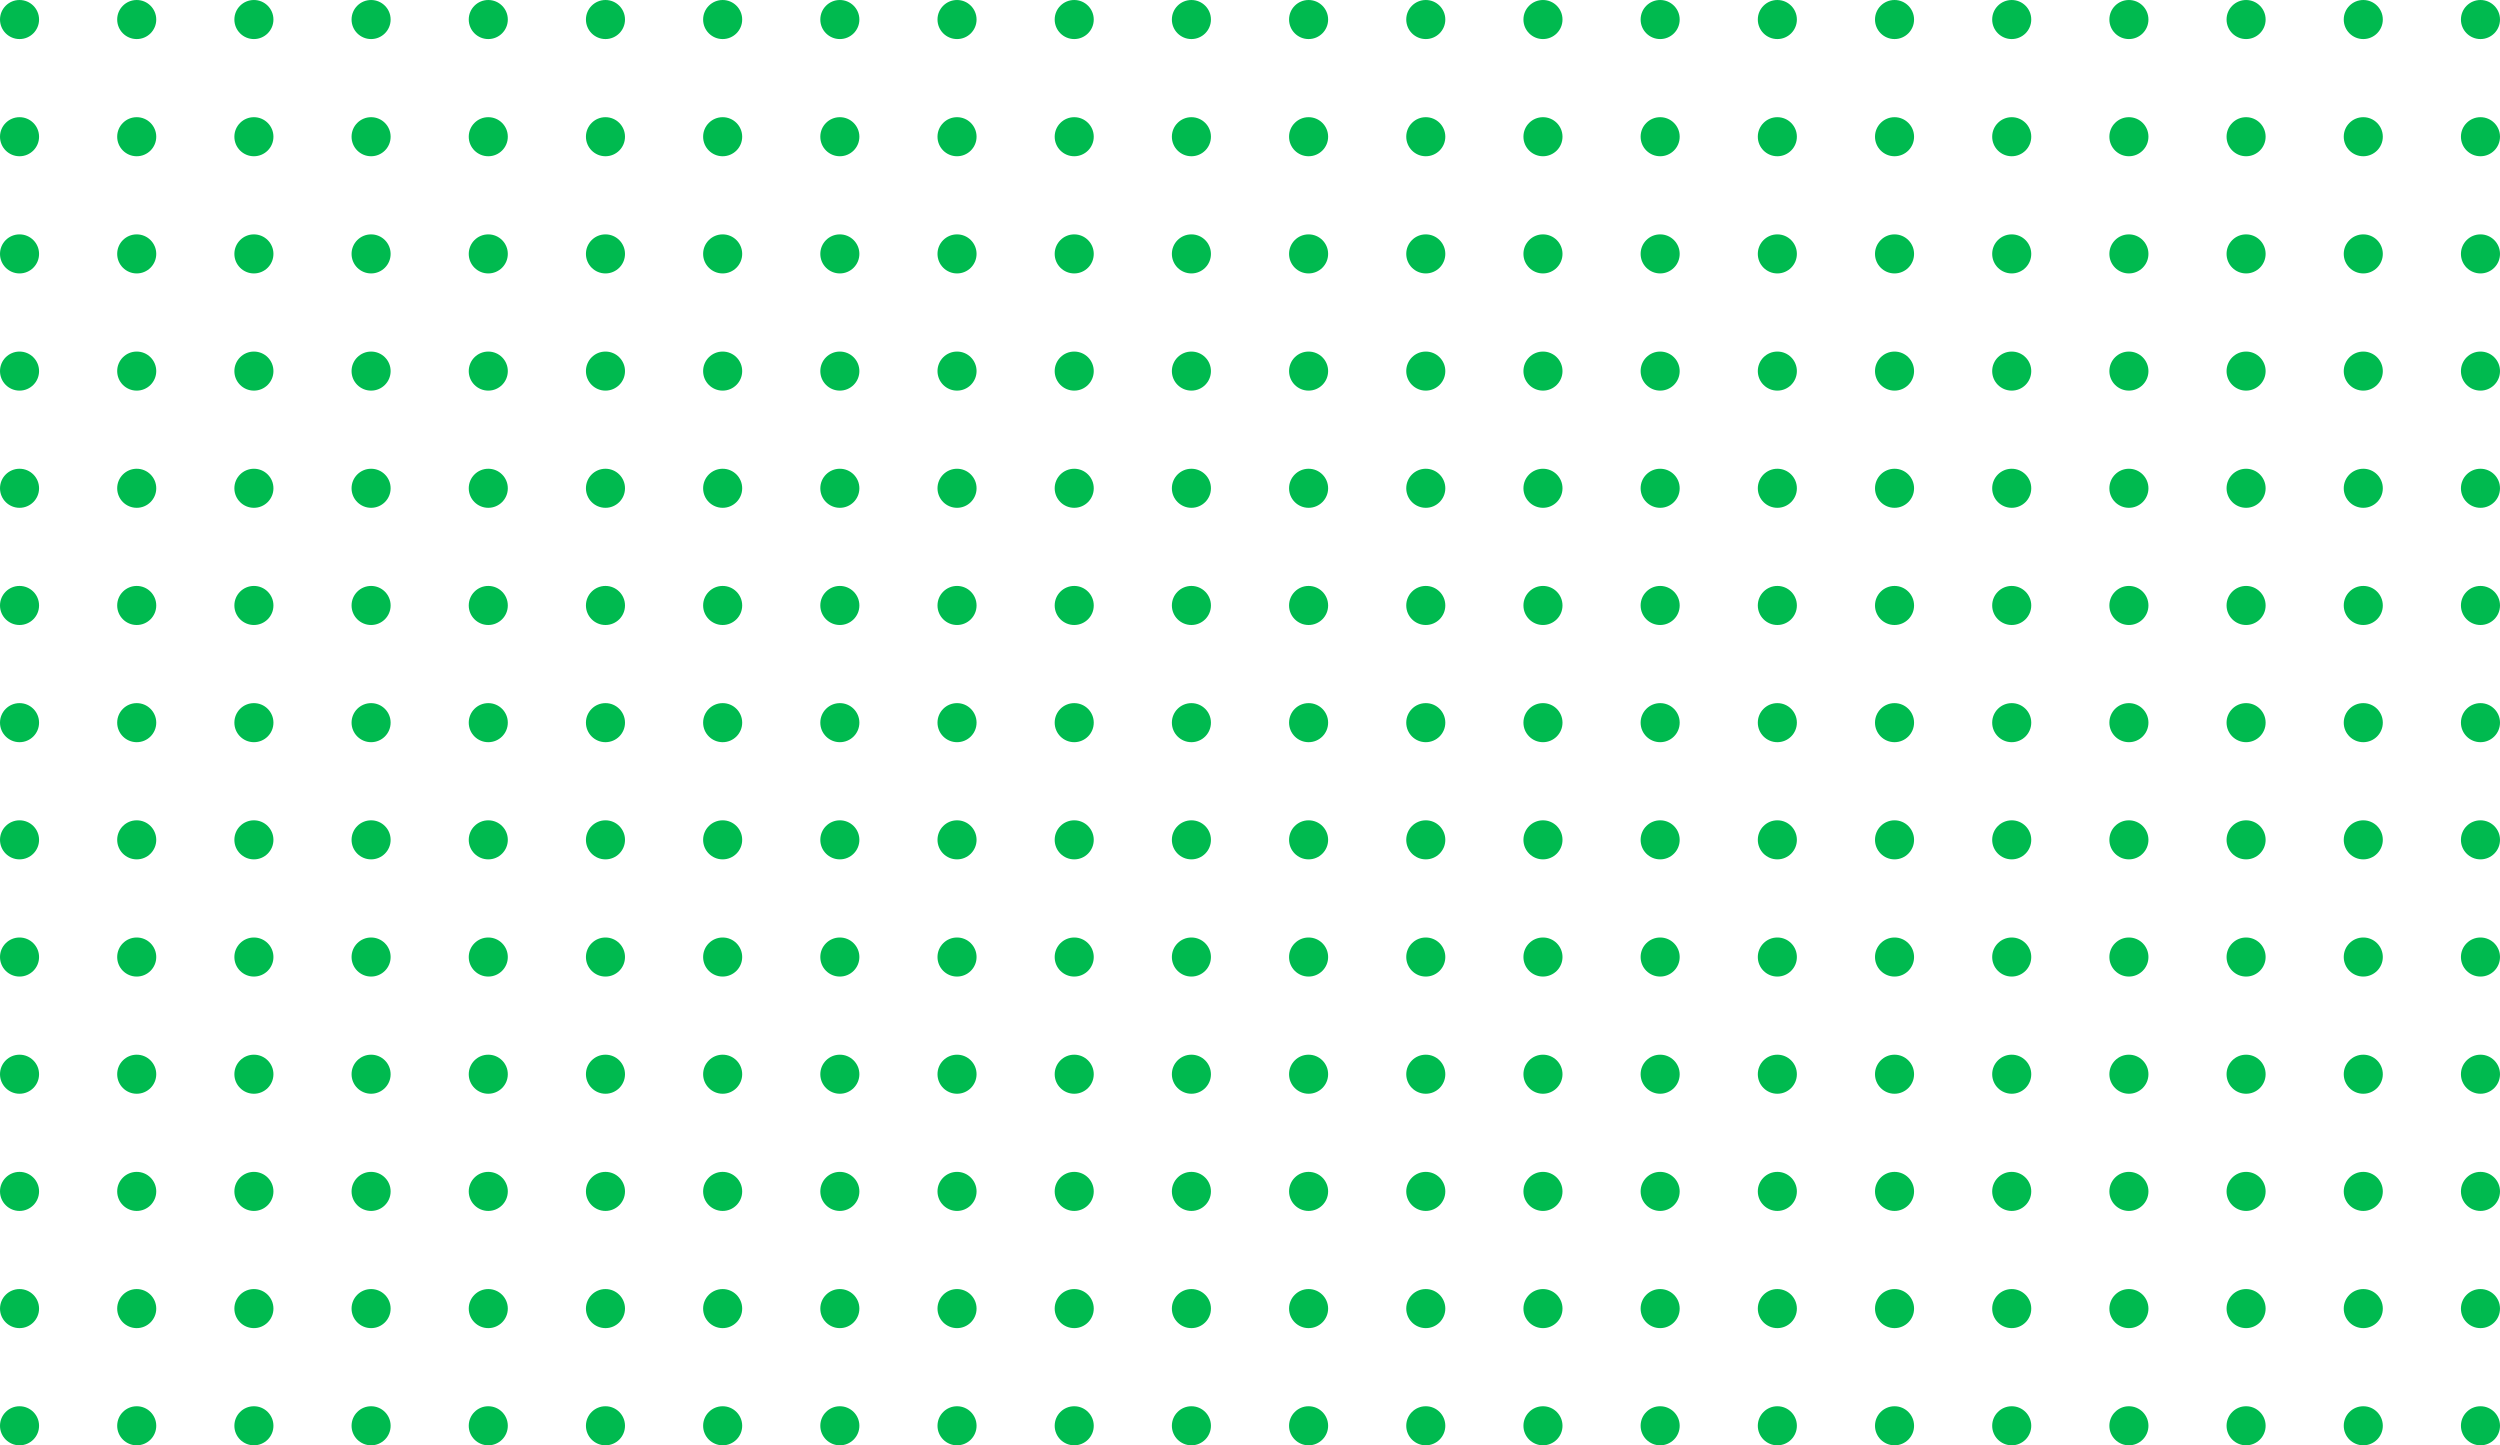 <svg width="192" height="111" viewBox="0 0 192 111" fill="none" xmlns="http://www.w3.org/2000/svg">
<circle cx="190.5" cy="91.5" r="1.5" transform="rotate(-180 190.5 91.5)" fill="#00BA4F"/>
<circle cx="181.5" cy="91.5" r="1.5" transform="rotate(-180 181.5 91.5)" fill="#00BA4F"/>
<circle cx="172.5" cy="91.5" r="1.5" transform="rotate(-180 172.5 91.5)" fill="#00BA4F"/>
<circle cx="163.5" cy="91.5" r="1.5" transform="rotate(-180 163.5 91.5)" fill="#00BA4F"/>
<circle cx="154.5" cy="91.5" r="1.5" transform="rotate(-180 154.5 91.5)" fill="#00BA4F"/>
<circle cx="145.5" cy="91.5" r="1.5" transform="rotate(-180 145.5 91.5)" fill="#00BA4F"/>
<circle cx="136.5" cy="91.5" r="1.5" transform="rotate(-180 136.5 91.5)" fill="#00BA4F"/>
<circle cx="127.5" cy="91.5" r="1.5" transform="rotate(-180 127.5 91.5)" fill="#00BA4F"/>
<circle cx="118.5" cy="91.5" r="1.5" transform="rotate(-180 118.5 91.5)" fill="#00BA4F"/>
<circle cx="109.5" cy="91.5" r="1.5" transform="rotate(-180 109.5 91.5)" fill="#00BA4F"/>
<circle cx="100.5" cy="91.5" r="1.5" transform="rotate(-180 100.5 91.5)" fill="#00BA4F"/>
<circle cx="190.5" cy="82.5" r="1.5" transform="rotate(-180 190.5 82.5)" fill="#00BA4F"/>
<circle cx="181.5" cy="82.5" r="1.5" transform="rotate(-180 181.5 82.5)" fill="#00BA4F"/>
<circle cx="172.5" cy="82.5" r="1.5" transform="rotate(-180 172.5 82.5)" fill="#00BA4F"/>
<circle cx="163.5" cy="82.5" r="1.5" transform="rotate(-180 163.5 82.5)" fill="#00BA4F"/>
<circle cx="154.5" cy="82.5" r="1.5" transform="rotate(-180 154.5 82.5)" fill="#00BA4F"/>
<circle cx="145.5" cy="82.5" r="1.5" transform="rotate(-180 145.5 82.5)" fill="#00BA4F"/>
<circle cx="136.5" cy="82.5" r="1.5" transform="rotate(-180 136.5 82.5)" fill="#00BA4F"/>
<circle cx="127.5" cy="82.5" r="1.5" transform="rotate(-180 127.5 82.5)" fill="#00BA4F"/>
<circle cx="118.5" cy="82.5" r="1.5" transform="rotate(-180 118.5 82.5)" fill="#00BA4F"/>
<circle cx="109.5" cy="82.5" r="1.5" transform="rotate(-180 109.5 82.5)" fill="#00BA4F"/>
<circle cx="100.5" cy="82.5" r="1.5" transform="rotate(-180 100.5 82.5)" fill="#00BA4F"/>
<circle cx="190.5" cy="73.5" r="1.5" transform="rotate(-180 190.5 73.5)" fill="#00BA4F"/>
<circle cx="181.5" cy="73.5" r="1.5" transform="rotate(-180 181.5 73.5)" fill="#00BA4F"/>
<circle cx="172.5" cy="73.5" r="1.5" transform="rotate(-180 172.5 73.5)" fill="#00BA4F"/>
<circle cx="163.5" cy="73.5" r="1.5" transform="rotate(-180 163.5 73.5)" fill="#00BA4F"/>
<circle cx="154.5" cy="73.5" r="1.5" transform="rotate(-180 154.5 73.5)" fill="#00BA4F"/>
<circle cx="145.5" cy="73.5" r="1.5" transform="rotate(-180 145.5 73.5)" fill="#00BA4F"/>
<circle cx="136.5" cy="73.5" r="1.5" transform="rotate(-180 136.5 73.5)" fill="#00BA4F"/>
<circle cx="127.5" cy="73.5" r="1.5" transform="rotate(-180 127.5 73.5)" fill="#00BA4F"/>
<circle cx="118.5" cy="73.5" r="1.5" transform="rotate(-180 118.5 73.5)" fill="#00BA4F"/>
<circle cx="109.5" cy="73.5" r="1.5" transform="rotate(-180 109.5 73.5)" fill="#00BA4F"/>
<circle cx="100.5" cy="73.5" r="1.5" transform="rotate(-180 100.5 73.5)" fill="#00BA4F"/>
<circle cx="190.5" cy="64.5" r="1.5" transform="rotate(-180 190.5 64.5)" fill="#00BA4F"/>
<circle cx="181.5" cy="64.5" r="1.5" transform="rotate(-180 181.5 64.5)" fill="#00BA4F"/>
<circle cx="172.5" cy="64.5" r="1.5" transform="rotate(-180 172.5 64.5)" fill="#00BA4F"/>
<circle cx="163.5" cy="64.5" r="1.5" transform="rotate(-180 163.5 64.5)" fill="#00BA4F"/>
<circle cx="154.5" cy="64.5" r="1.5" transform="rotate(-180 154.5 64.5)" fill="#00BA4F"/>
<circle cx="145.5" cy="64.5" r="1.5" transform="rotate(-180 145.5 64.5)" fill="#00BA4F"/>
<circle cx="136.5" cy="64.5" r="1.5" transform="rotate(-180 136.5 64.5)" fill="#00BA4F"/>
<circle cx="127.5" cy="64.5" r="1.5" transform="rotate(-180 127.5 64.5)" fill="#00BA4F"/>
<circle cx="118.5" cy="64.5" r="1.5" transform="rotate(-180 118.5 64.5)" fill="#00BA4F"/>
<circle cx="109.5" cy="64.5" r="1.5" transform="rotate(-180 109.5 64.5)" fill="#00BA4F"/>
<circle cx="100.5" cy="64.5" r="1.5" transform="rotate(-180 100.5 64.5)" fill="#00BA4F"/>
<circle cx="190.5" cy="55.5" r="1.5" transform="rotate(-180 190.5 55.5)" fill="#00BA4F"/>
<circle cx="181.5" cy="55.5" r="1.5" transform="rotate(-180 181.5 55.5)" fill="#00BA4F"/>
<circle cx="172.5" cy="55.5" r="1.5" transform="rotate(-180 172.5 55.5)" fill="#00BA4F"/>
<circle cx="163.5" cy="55.5" r="1.5" transform="rotate(-180 163.5 55.5)" fill="#00BA4F"/>
<circle cx="154.5" cy="55.5" r="1.5" transform="rotate(-180 154.5 55.5)" fill="#00BA4F"/>
<circle cx="145.5" cy="55.5" r="1.5" transform="rotate(-180 145.5 55.5)" fill="#00BA4F"/>
<circle cx="136.5" cy="55.5" r="1.5" transform="rotate(-180 136.5 55.5)" fill="#00BA4F"/>
<circle cx="127.5" cy="55.5" r="1.5" transform="rotate(-180 127.5 55.5)" fill="#00BA4F"/>
<circle cx="118.5" cy="55.5" r="1.5" transform="rotate(-180 118.5 55.5)" fill="#00BA4F"/>
<circle cx="109.5" cy="55.5" r="1.5" transform="rotate(-180 109.5 55.5)" fill="#00BA4F"/>
<circle cx="100.5" cy="55.5" r="1.5" transform="rotate(-180 100.5 55.5)" fill="#00BA4F"/>
<circle cx="190.5" cy="46.5" r="1.5" transform="rotate(-180 190.5 46.5)" fill="#00BA4F"/>
<circle cx="181.5" cy="46.5" r="1.5" transform="rotate(-180 181.5 46.5)" fill="#00BA4F"/>
<circle cx="172.5" cy="46.5" r="1.5" transform="rotate(-180 172.5 46.5)" fill="#00BA4F"/>
<circle cx="163.5" cy="46.5" r="1.5" transform="rotate(-180 163.5 46.5)" fill="#00BA4F"/>
<circle cx="154.5" cy="46.5" r="1.5" transform="rotate(-180 154.5 46.5)" fill="#00BA4F"/>
<circle cx="145.5" cy="46.5" r="1.5" transform="rotate(-180 145.5 46.5)" fill="#00BA4F"/>
<circle cx="136.5" cy="46.5" r="1.5" transform="rotate(-180 136.5 46.5)" fill="#00BA4F"/>
<circle cx="127.5" cy="46.5" r="1.5" transform="rotate(-180 127.5 46.5)" fill="#00BA4F"/>
<circle cx="118.5" cy="46.5" r="1.5" transform="rotate(-180 118.5 46.5)" fill="#00BA4F"/>
<circle cx="109.5" cy="46.5" r="1.5" transform="rotate(-180 109.5 46.5)" fill="#00BA4F"/>
<circle cx="100.5" cy="46.5" r="1.5" transform="rotate(-180 100.5 46.5)" fill="#00BA4F"/>
<circle cx="190.5" cy="37.5" r="1.5" transform="rotate(-180 190.5 37.5)" fill="#00BA4F"/>
<circle cx="181.5" cy="37.5" r="1.5" transform="rotate(-180 181.5 37.5)" fill="#00BA4F"/>
<circle cx="172.5" cy="37.5" r="1.5" transform="rotate(-180 172.5 37.5)" fill="#00BA4F"/>
<circle cx="163.5" cy="37.5" r="1.5" transform="rotate(-180 163.5 37.5)" fill="#00BA4F"/>
<circle cx="154.5" cy="37.5" r="1.5" transform="rotate(-180 154.5 37.5)" fill="#00BA4F"/>
<circle cx="145.5" cy="37.5" r="1.5" transform="rotate(-180 145.5 37.5)" fill="#00BA4F"/>
<circle cx="136.5" cy="37.5" r="1.5" transform="rotate(-180 136.5 37.5)" fill="#00BA4F"/>
<circle cx="127.5" cy="37.5" r="1.5" transform="rotate(-180 127.5 37.5)" fill="#00BA4F"/>
<circle cx="118.5" cy="37.5" r="1.5" transform="rotate(-180 118.5 37.5)" fill="#00BA4F"/>
<circle cx="109.5" cy="37.5" r="1.5" transform="rotate(-180 109.5 37.5)" fill="#00BA4F"/>
<circle cx="100.5" cy="37.5" r="1.5" transform="rotate(-180 100.5 37.5)" fill="#00BA4F"/>
<circle cx="190.5" cy="28.5" r="1.5" transform="rotate(-180 190.5 28.5)" fill="#00BA4F"/>
<circle cx="181.5" cy="28.5" r="1.5" transform="rotate(-180 181.5 28.5)" fill="#00BA4F"/>
<circle cx="172.5" cy="28.5" r="1.5" transform="rotate(-180 172.5 28.5)" fill="#00BA4F"/>
<circle cx="163.5" cy="28.5" r="1.5" transform="rotate(-180 163.5 28.5)" fill="#00BA4F"/>
<circle cx="154.5" cy="28.5" r="1.5" transform="rotate(-180 154.5 28.5)" fill="#00BA4F"/>
<circle cx="145.5" cy="28.5" r="1.5" transform="rotate(-180 145.5 28.5)" fill="#00BA4F"/>
<circle cx="136.5" cy="28.5" r="1.5" transform="rotate(-180 136.5 28.5)" fill="#00BA4F"/>
<circle cx="127.5" cy="28.5" r="1.5" transform="rotate(-180 127.5 28.5)" fill="#00BA4F"/>
<circle cx="118.5" cy="28.5" r="1.5" transform="rotate(-180 118.5 28.5)" fill="#00BA4F"/>
<circle cx="109.5" cy="28.5" r="1.5" transform="rotate(-180 109.5 28.5)" fill="#00BA4F"/>
<circle cx="100.5" cy="28.5" r="1.5" transform="rotate(-180 100.5 28.5)" fill="#00BA4F"/>
<circle cx="190.5" cy="19.5" r="1.5" transform="rotate(-180 190.5 19.5)" fill="#00BA4F"/>
<circle cx="181.5" cy="19.5" r="1.5" transform="rotate(-180 181.5 19.5)" fill="#00BA4F"/>
<circle cx="172.5" cy="19.5" r="1.5" transform="rotate(-180 172.5 19.5)" fill="#00BA4F"/>
<circle cx="163.5" cy="19.5" r="1.5" transform="rotate(-180 163.5 19.5)" fill="#00BA4F"/>
<circle cx="154.5" cy="19.5" r="1.5" transform="rotate(-180 154.5 19.5)" fill="#00BA4F"/>
<circle cx="145.5" cy="19.5" r="1.5" transform="rotate(-180 145.5 19.5)" fill="#00BA4F"/>
<circle cx="136.5" cy="19.5" r="1.5" transform="rotate(-180 136.5 19.5)" fill="#00BA4F"/>
<circle cx="127.5" cy="19.5" r="1.5" transform="rotate(-180 127.5 19.5)" fill="#00BA4F"/>
<circle cx="118.5" cy="19.5" r="1.5" transform="rotate(-180 118.5 19.5)" fill="#00BA4F"/>
<circle cx="109.5" cy="19.5" r="1.5" transform="rotate(-180 109.5 19.5)" fill="#00BA4F"/>
<circle cx="100.5" cy="19.5" r="1.5" transform="rotate(-180 100.5 19.5)" fill="#00BA4F"/>
<circle cx="190.5" cy="10.5" r="1.5" transform="rotate(-180 190.5 10.5)" fill="#00BA4F"/>
<circle cx="181.5" cy="10.5" r="1.5" transform="rotate(-180 181.5 10.5)" fill="#00BA4F"/>
<circle cx="172.5" cy="10.5" r="1.5" transform="rotate(-180 172.5 10.5)" fill="#00BA4F"/>
<circle cx="163.5" cy="10.5" r="1.5" transform="rotate(-180 163.5 10.5)" fill="#00BA4F"/>
<circle cx="154.5" cy="10.5" r="1.5" transform="rotate(-180 154.5 10.5)" fill="#00BA4F"/>
<circle cx="145.5" cy="10.5" r="1.5" transform="rotate(-180 145.5 10.5)" fill="#00BA4F"/>
<circle cx="136.5" cy="10.5" r="1.5" transform="rotate(-180 136.5 10.5)" fill="#00BA4F"/>
<circle cx="127.5" cy="10.5" r="1.5" transform="rotate(-180 127.5 10.5)" fill="#00BA4F"/>
<circle cx="118.5" cy="10.5" r="1.5" transform="rotate(-180 118.5 10.5)" fill="#00BA4F"/>
<circle cx="109.5" cy="10.5" r="1.5" transform="rotate(-180 109.5 10.5)" fill="#00BA4F"/>
<circle cx="100.5" cy="10.5" r="1.5" transform="rotate(-180 100.5 10.5)" fill="#00BA4F"/>
<circle cx="190.5" cy="1.5" r="1.5" transform="rotate(-180 190.5 1.5)" fill="#00BA4F"/>
<circle cx="181.5" cy="1.5" r="1.5" transform="rotate(-180 181.5 1.5)" fill="#00BA4F"/>
<circle cx="172.5" cy="1.5" r="1.5" transform="rotate(-180 172.5 1.5)" fill="#00BA4F"/>
<circle cx="163.5" cy="1.5" r="1.5" transform="rotate(-180 163.5 1.5)" fill="#00BA4F"/>
<circle cx="154.5" cy="1.5" r="1.5" transform="rotate(-180 154.5 1.5)" fill="#00BA4F"/>
<circle cx="145.5" cy="1.5" r="1.5" transform="rotate(-180 145.5 1.5)" fill="#00BA4F"/>
<circle cx="136.5" cy="1.5" r="1.5" transform="rotate(-180 136.5 1.5)" fill="#00BA4F"/>
<circle cx="127.5" cy="1.5" r="1.5" transform="rotate(-180 127.5 1.5)" fill="#00BA4F"/>
<circle cx="118.5" cy="1.5" r="1.5" transform="rotate(-180 118.5 1.5)" fill="#00BA4F"/>
<circle cx="109.5" cy="1.5" r="1.5" transform="rotate(-180 109.5 1.5)" fill="#00BA4F"/>
<circle cx="100.5" cy="1.5" r="1.5" transform="rotate(-180 100.5 1.5)" fill="#00BA4F"/>
<circle cx="91.5" cy="91.5" r="1.5" transform="rotate(-180 91.5 91.5)" fill="#00BA4F"/>
<circle cx="82.5" cy="91.5" r="1.5" transform="rotate(-180 82.5 91.5)" fill="#00BA4F"/>
<circle cx="73.5" cy="91.5" r="1.5" transform="rotate(-180 73.5 91.5)" fill="#00BA4F"/>
<circle cx="64.5" cy="91.5" r="1.5" transform="rotate(-180 64.5 91.5)" fill="#00BA4F"/>
<circle cx="55.5" cy="91.5" r="1.5" transform="rotate(-180 55.5 91.5)" fill="#00BA4F"/>
<circle cx="46.5" cy="91.5" r="1.5" transform="rotate(-180 46.5 91.5)" fill="#00BA4F"/>
<circle cx="37.5" cy="91.5" r="1.5" transform="rotate(-180 37.5 91.5)" fill="#00BA4F"/>
<circle cx="28.5" cy="91.5" r="1.5" transform="rotate(-180 28.5 91.5)" fill="#00BA4F"/>
<circle cx="19.5" cy="91.5" r="1.5" transform="rotate(-180 19.5 91.5)" fill="#00BA4F"/>
<circle cx="10.5" cy="91.5" r="1.5" transform="rotate(-180 10.5 91.5)" fill="#00BA4F"/>
<circle cx="1.5" cy="91.5" r="1.5" transform="rotate(-180 1.5 91.5)" fill="#00BA4F"/>
<circle cx="91.5" cy="82.5" r="1.5" transform="rotate(-180 91.5 82.5)" fill="#00BA4F"/>
<circle cx="82.5" cy="82.5" r="1.5" transform="rotate(-180 82.5 82.5)" fill="#00BA4F"/>
<circle cx="73.5" cy="82.5" r="1.5" transform="rotate(-180 73.5 82.5)" fill="#00BA4F"/>
<circle cx="64.5" cy="82.5" r="1.5" transform="rotate(-180 64.5 82.5)" fill="#00BA4F"/>
<circle cx="55.5" cy="82.5" r="1.5" transform="rotate(-180 55.5 82.5)" fill="#00BA4F"/>
<circle cx="46.5" cy="82.5" r="1.5" transform="rotate(-180 46.5 82.5)" fill="#00BA4F"/>
<circle cx="37.5" cy="82.5" r="1.5" transform="rotate(-180 37.5 82.5)" fill="#00BA4F"/>
<circle cx="28.5" cy="82.5" r="1.5" transform="rotate(-180 28.5 82.5)" fill="#00BA4F"/>
<circle cx="19.5" cy="82.5" r="1.5" transform="rotate(-180 19.5 82.5)" fill="#00BA4F"/>
<circle cx="10.5" cy="82.5" r="1.5" transform="rotate(-180 10.5 82.5)" fill="#00BA4F"/>
<circle cx="1.5" cy="82.5" r="1.5" transform="rotate(-180 1.5 82.5)" fill="#00BA4F"/>
<circle cx="91.5" cy="73.5" r="1.5" transform="rotate(-180 91.5 73.5)" fill="#00BA4F"/>
<circle cx="82.5" cy="73.5" r="1.5" transform="rotate(-180 82.5 73.5)" fill="#00BA4F"/>
<circle cx="73.5" cy="73.5" r="1.5" transform="rotate(-180 73.5 73.5)" fill="#00BA4F"/>
<circle cx="64.5" cy="73.5" r="1.5" transform="rotate(-180 64.5 73.5)" fill="#00BA4F"/>
<circle cx="55.5" cy="73.5" r="1.5" transform="rotate(-180 55.5 73.5)" fill="#00BA4F"/>
<circle cx="46.5" cy="73.5" r="1.5" transform="rotate(-180 46.5 73.5)" fill="#00BA4F"/>
<circle cx="37.5" cy="73.5" r="1.5" transform="rotate(-180 37.5 73.5)" fill="#00BA4F"/>
<circle cx="28.5" cy="73.5" r="1.5" transform="rotate(-180 28.5 73.5)" fill="#00BA4F"/>
<circle cx="19.5" cy="73.5" r="1.5" transform="rotate(-180 19.5 73.5)" fill="#00BA4F"/>
<circle cx="10.5" cy="73.5" r="1.5" transform="rotate(-180 10.5 73.5)" fill="#00BA4F"/>
<circle cx="1.5" cy="73.5" r="1.5" transform="rotate(-180 1.5 73.5)" fill="#00BA4F"/>
<circle cx="91.5" cy="64.5" r="1.5" transform="rotate(-180 91.5 64.5)" fill="#00BA4F"/>
<circle cx="82.5" cy="64.5" r="1.5" transform="rotate(-180 82.5 64.5)" fill="#00BA4F"/>
<circle cx="73.5" cy="64.5" r="1.5" transform="rotate(-180 73.5 64.5)" fill="#00BA4F"/>
<circle cx="64.5" cy="64.5" r="1.5" transform="rotate(-180 64.5 64.5)" fill="#00BA4F"/>
<circle cx="55.5" cy="64.5" r="1.5" transform="rotate(-180 55.5 64.5)" fill="#00BA4F"/>
<circle cx="46.5" cy="64.5" r="1.5" transform="rotate(-180 46.5 64.5)" fill="#00BA4F"/>
<circle cx="37.5" cy="64.5" r="1.5" transform="rotate(-180 37.5 64.5)" fill="#00BA4F"/>
<circle cx="28.5" cy="64.5" r="1.5" transform="rotate(-180 28.5 64.5)" fill="#00BA4F"/>
<circle cx="19.5" cy="64.5" r="1.5" transform="rotate(-180 19.5 64.5)" fill="#00BA4F"/>
<circle cx="10.5" cy="64.5" r="1.5" transform="rotate(-180 10.5 64.5)" fill="#00BA4F"/>
<circle cx="1.5" cy="64.5" r="1.5" transform="rotate(-180 1.5 64.5)" fill="#00BA4F"/>
<circle cx="91.5" cy="55.5" r="1.5" transform="rotate(-180 91.5 55.5)" fill="#00BA4F"/>
<circle cx="82.5" cy="55.5" r="1.5" transform="rotate(-180 82.5 55.5)" fill="#00BA4F"/>
<circle cx="73.5" cy="55.5" r="1.5" transform="rotate(-180 73.5 55.5)" fill="#00BA4F"/>
<circle cx="64.5" cy="55.5" r="1.5" transform="rotate(-180 64.5 55.5)" fill="#00BA4F"/>
<circle cx="55.5" cy="55.5" r="1.5" transform="rotate(-180 55.5 55.5)" fill="#00BA4F"/>
<circle cx="46.5" cy="55.5" r="1.5" transform="rotate(-180 46.5 55.5)" fill="#00BA4F"/>
<circle cx="37.5" cy="55.5" r="1.5" transform="rotate(-180 37.5 55.5)" fill="#00BA4F"/>
<circle cx="28.5" cy="55.5" r="1.5" transform="rotate(-180 28.5 55.5)" fill="#00BA4F"/>
<circle cx="19.5" cy="55.5" r="1.5" transform="rotate(-180 19.5 55.5)" fill="#00BA4F"/>
<circle cx="10.5" cy="55.5" r="1.5" transform="rotate(-180 10.5 55.5)" fill="#00BA4F"/>
<circle cx="1.5" cy="55.5" r="1.5" transform="rotate(-180 1.5 55.5)" fill="#00BA4F"/>
<circle cx="190.5" cy="109.5" r="1.5" transform="rotate(-180 190.5 109.5)" fill="#00BA4F"/>
<circle cx="181.5" cy="109.5" r="1.5" transform="rotate(-180 181.5 109.5)" fill="#00BA4F"/>
<circle cx="172.5" cy="109.5" r="1.5" transform="rotate(-180 172.5 109.5)" fill="#00BA4F"/>
<circle cx="163.5" cy="109.5" r="1.5" transform="rotate(-180 163.5 109.5)" fill="#00BA4F"/>
<circle cx="154.5" cy="109.5" r="1.5" transform="rotate(-180 154.5 109.5)" fill="#00BA4F"/>
<circle cx="145.5" cy="109.5" r="1.5" transform="rotate(-180 145.5 109.5)" fill="#00BA4F"/>
<circle cx="136.5" cy="109.5" r="1.5" transform="rotate(-180 136.5 109.5)" fill="#00BA4F"/>
<circle cx="127.5" cy="109.5" r="1.5" transform="rotate(-180 127.5 109.5)" fill="#00BA4F"/>
<circle cx="118.5" cy="109.5" r="1.5" transform="rotate(-180 118.5 109.5)" fill="#00BA4F"/>
<circle cx="109.5" cy="109.5" r="1.5" transform="rotate(-180 109.5 109.5)" fill="#00BA4F"/>
<circle cx="100.5" cy="109.5" r="1.5" transform="rotate(-180 100.5 109.5)" fill="#00BA4F"/>
<circle cx="190.5" cy="100.5" r="1.5" transform="rotate(-180 190.5 100.5)" fill="#00BA4F"/>
<circle cx="181.5" cy="100.5" r="1.5" transform="rotate(-180 181.5 100.5)" fill="#00BA4F"/>
<circle cx="172.5" cy="100.5" r="1.5" transform="rotate(-180 172.5 100.5)" fill="#00BA4F"/>
<circle cx="163.5" cy="100.5" r="1.5" transform="rotate(-180 163.5 100.5)" fill="#00BA4F"/>
<circle cx="154.5" cy="100.5" r="1.5" transform="rotate(-180 154.5 100.5)" fill="#00BA4F"/>
<circle cx="145.5" cy="100.5" r="1.5" transform="rotate(-180 145.5 100.5)" fill="#00BA4F"/>
<circle cx="136.5" cy="100.5" r="1.5" transform="rotate(-180 136.5 100.5)" fill="#00BA4F"/>
<circle cx="127.5" cy="100.5" r="1.5" transform="rotate(-180 127.5 100.5)" fill="#00BA4F"/>
<circle cx="118.5" cy="100.5" r="1.5" transform="rotate(-180 118.5 100.5)" fill="#00BA4F"/>
<circle cx="109.5" cy="100.5" r="1.5" transform="rotate(-180 109.5 100.5)" fill="#00BA4F"/>
<circle cx="100.5" cy="100.5" r="1.5" transform="rotate(-180 100.5 100.5)" fill="#00BA4F"/>
<circle cx="91.5" cy="109.5" r="1.5" transform="rotate(-180 91.5 109.5)" fill="#00BA4F"/>
<circle cx="82.5" cy="109.5" r="1.5" transform="rotate(-180 82.5 109.5)" fill="#00BA4F"/>
<circle cx="73.5" cy="109.5" r="1.5" transform="rotate(-180 73.5 109.5)" fill="#00BA4F"/>
<circle cx="64.5" cy="109.5" r="1.5" transform="rotate(-180 64.5 109.5)" fill="#00BA4F"/>
<circle cx="55.5" cy="109.5" r="1.5" transform="rotate(-180 55.5 109.5)" fill="#00BA4F"/>
<circle cx="46.5" cy="109.5" r="1.5" transform="rotate(-180 46.5 109.5)" fill="#00BA4F"/>
<circle cx="37.5" cy="109.5" r="1.5" transform="rotate(-180 37.5 109.5)" fill="#00BA4F"/>
<circle cx="28.5" cy="109.5" r="1.5" transform="rotate(-180 28.5 109.5)" fill="#00BA4F"/>
<circle cx="19.5" cy="109.5" r="1.5" transform="rotate(-180 19.5 109.5)" fill="#00BA4F"/>
<circle cx="10.5" cy="109.5" r="1.5" transform="rotate(-180 10.5 109.5)" fill="#00BA4F"/>
<circle cx="1.5" cy="109.5" r="1.5" transform="rotate(-180 1.5 109.5)" fill="#00BA4F"/>
<circle cx="91.5" cy="100.5" r="1.5" transform="rotate(-180 91.5 100.5)" fill="#00BA4F"/>
<circle cx="82.5" cy="100.5" r="1.5" transform="rotate(-180 82.5 100.5)" fill="#00BA4F"/>
<circle cx="73.5" cy="100.5" r="1.5" transform="rotate(-180 73.5 100.5)" fill="#00BA4F"/>
<circle cx="64.5" cy="100.5" r="1.5" transform="rotate(-180 64.5 100.5)" fill="#00BA4F"/>
<circle cx="55.5" cy="100.5" r="1.5" transform="rotate(-180 55.5 100.5)" fill="#00BA4F"/>
<circle cx="46.5" cy="100.5" r="1.5" transform="rotate(-180 46.5 100.5)" fill="#00BA4F"/>
<circle cx="37.5" cy="100.5" r="1.5" transform="rotate(-180 37.5 100.5)" fill="#00BA4F"/>
<circle cx="28.5" cy="100.5" r="1.5" transform="rotate(-180 28.5 100.5)" fill="#00BA4F"/>
<circle cx="19.5" cy="100.5" r="1.5" transform="rotate(-180 19.5 100.5)" fill="#00BA4F"/>
<circle cx="10.5" cy="100.5" r="1.5" transform="rotate(-180 10.5 100.5)" fill="#00BA4F"/>
<circle cx="1.5" cy="100.5" r="1.5" transform="rotate(-180 1.5 100.5)" fill="#00BA4F"/>
<circle cx="91.5" cy="46.5" r="1.5" transform="rotate(-180 91.5 46.5)" fill="#00BA4F"/>
<circle cx="82.5" cy="46.5" r="1.5" transform="rotate(-180 82.5 46.5)" fill="#00BA4F"/>
<circle cx="73.5" cy="46.5" r="1.5" transform="rotate(-180 73.5 46.5)" fill="#00BA4F"/>
<circle cx="64.5" cy="46.5" r="1.5" transform="rotate(-180 64.5 46.5)" fill="#00BA4F"/>
<circle cx="55.5" cy="46.5" r="1.5" transform="rotate(-180 55.5 46.5)" fill="#00BA4F"/>
<circle cx="46.5" cy="46.5" r="1.5" transform="rotate(-180 46.5 46.5)" fill="#00BA4F"/>
<circle cx="37.5" cy="46.5" r="1.5" transform="rotate(-180 37.5 46.5)" fill="#00BA4F"/>
<circle cx="28.5" cy="46.5" r="1.5" transform="rotate(-180 28.5 46.5)" fill="#00BA4F"/>
<circle cx="19.5" cy="46.5" r="1.5" transform="rotate(-180 19.5 46.5)" fill="#00BA4F"/>
<circle cx="10.5" cy="46.5" r="1.5" transform="rotate(-180 10.5 46.5)" fill="#00BA4F"/>
<circle cx="1.5" cy="46.5" r="1.5" transform="rotate(-180 1.5 46.5)" fill="#00BA4F"/>
<circle cx="91.5" cy="37.5" r="1.5" transform="rotate(-180 91.5 37.5)" fill="#00BA4F"/>
<circle cx="82.5" cy="37.5" r="1.5" transform="rotate(-180 82.5 37.5)" fill="#00BA4F"/>
<circle cx="73.5" cy="37.5" r="1.5" transform="rotate(-180 73.5 37.5)" fill="#00BA4F"/>
<circle cx="64.5" cy="37.5" r="1.5" transform="rotate(-180 64.5 37.5)" fill="#00BA4F"/>
<circle cx="55.5" cy="37.5" r="1.5" transform="rotate(-180 55.5 37.5)" fill="#00BA4F"/>
<circle cx="46.5" cy="37.5" r="1.5" transform="rotate(-180 46.5 37.5)" fill="#00BA4F"/>
<circle cx="37.5" cy="37.5" r="1.5" transform="rotate(-180 37.5 37.5)" fill="#00BA4F"/>
<circle cx="28.5" cy="37.5" r="1.5" transform="rotate(-180 28.5 37.5)" fill="#00BA4F"/>
<circle cx="19.5" cy="37.5" r="1.5" transform="rotate(-180 19.5 37.5)" fill="#00BA4F"/>
<circle cx="10.5" cy="37.5" r="1.5" transform="rotate(-180 10.5 37.5)" fill="#00BA4F"/>
<circle cx="1.5" cy="37.5" r="1.5" transform="rotate(-180 1.5 37.5)" fill="#00BA4F"/>
<circle cx="91.5" cy="28.5" r="1.5" transform="rotate(-180 91.5 28.5)" fill="#00BA4F"/>
<circle cx="82.5" cy="28.5" r="1.5" transform="rotate(-180 82.5 28.5)" fill="#00BA4F"/>
<circle cx="73.5" cy="28.5" r="1.5" transform="rotate(-180 73.5 28.5)" fill="#00BA4F"/>
<circle cx="64.5" cy="28.5" r="1.5" transform="rotate(-180 64.5 28.5)" fill="#00BA4F"/>
<circle cx="55.5" cy="28.5" r="1.5" transform="rotate(-180 55.5 28.5)" fill="#00BA4F"/>
<circle cx="46.5" cy="28.5" r="1.5" transform="rotate(-180 46.5 28.5)" fill="#00BA4F"/>
<circle cx="37.5" cy="28.5" r="1.5" transform="rotate(-180 37.5 28.5)" fill="#00BA4F"/>
<circle cx="28.5" cy="28.5" r="1.5" transform="rotate(-180 28.5 28.5)" fill="#00BA4F"/>
<circle cx="19.5" cy="28.5" r="1.5" transform="rotate(-180 19.5 28.5)" fill="#00BA4F"/>
<circle cx="10.5" cy="28.5" r="1.5" transform="rotate(-180 10.5 28.5)" fill="#00BA4F"/>
<circle cx="1.5" cy="28.5" r="1.5" transform="rotate(-180 1.5 28.5)" fill="#00BA4F"/>
<circle cx="91.5" cy="19.5" r="1.5" transform="rotate(-180 91.5 19.5)" fill="#00BA4F"/>
<circle cx="82.5" cy="19.5" r="1.5" transform="rotate(-180 82.5 19.5)" fill="#00BA4F"/>
<circle cx="73.5" cy="19.5" r="1.5" transform="rotate(-180 73.5 19.5)" fill="#00BA4F"/>
<circle cx="64.5" cy="19.5" r="1.5" transform="rotate(-180 64.5 19.5)" fill="#00BA4F"/>
<circle cx="55.5" cy="19.5" r="1.5" transform="rotate(-180 55.5 19.5)" fill="#00BA4F"/>
<circle cx="46.5" cy="19.5" r="1.5" transform="rotate(-180 46.5 19.5)" fill="#00BA4F"/>
<circle cx="37.5" cy="19.5" r="1.5" transform="rotate(-180 37.5 19.5)" fill="#00BA4F"/>
<circle cx="28.5" cy="19.5" r="1.5" transform="rotate(-180 28.5 19.5)" fill="#00BA4F"/>
<circle cx="19.5" cy="19.5" r="1.5" transform="rotate(-180 19.5 19.5)" fill="#00BA4F"/>
<circle cx="10.5" cy="19.5" r="1.5" transform="rotate(-180 10.5 19.5)" fill="#00BA4F"/>
<circle cx="1.5" cy="19.5" r="1.5" transform="rotate(-180 1.5 19.5)" fill="#00BA4F"/>
<circle cx="91.5" cy="10.5" r="1.5" transform="rotate(-180 91.5 10.5)" fill="#00BA4F"/>
<circle cx="82.5" cy="10.5" r="1.5" transform="rotate(-180 82.5 10.5)" fill="#00BA4F"/>
<circle cx="73.5" cy="10.5" r="1.5" transform="rotate(-180 73.5 10.5)" fill="#00BA4F"/>
<circle cx="64.5" cy="10.5" r="1.5" transform="rotate(-180 64.5 10.5)" fill="#00BA4F"/>
<circle cx="55.5" cy="10.5" r="1.5" transform="rotate(-180 55.5 10.5)" fill="#00BA4F"/>
<circle cx="46.5" cy="10.5" r="1.5" transform="rotate(-180 46.5 10.5)" fill="#00BA4F"/>
<circle cx="37.5" cy="10.5" r="1.5" transform="rotate(-180 37.5 10.5)" fill="#00BA4F"/>
<circle cx="28.5" cy="10.5" r="1.5" transform="rotate(-180 28.5 10.5)" fill="#00BA4F"/>
<circle cx="19.5" cy="10.5" r="1.5" transform="rotate(-180 19.5 10.5)" fill="#00BA4F"/>
<circle cx="10.5" cy="10.5" r="1.5" transform="rotate(-180 10.5 10.5)" fill="#00BA4F"/>
<circle cx="1.5" cy="10.5" r="1.5" transform="rotate(-180 1.5 10.5)" fill="#00BA4F"/>
<circle cx="91.5" cy="1.5" r="1.5" transform="rotate(-180 91.5 1.5)" fill="#00BA4F"/>
<circle cx="82.5" cy="1.5" r="1.5" transform="rotate(-180 82.5 1.5)" fill="#00BA4F"/>
<circle cx="73.5" cy="1.5" r="1.5" transform="rotate(-180 73.5 1.5)" fill="#00BA4F"/>
<circle cx="64.5" cy="1.5" r="1.5" transform="rotate(-180 64.5 1.5)" fill="#00BA4F"/>
<circle cx="55.5" cy="1.5" r="1.5" transform="rotate(-180 55.5 1.5)" fill="#00BA4F"/>
<circle cx="46.5" cy="1.5" r="1.5" transform="rotate(-180 46.5 1.5)" fill="#00BA4F"/>
<circle cx="37.5" cy="1.5" r="1.5" transform="rotate(-180 37.5 1.5)" fill="#00BA4F"/>
<circle cx="28.5" cy="1.5" r="1.5" transform="rotate(-180 28.5 1.5)" fill="#00BA4F"/>
<circle cx="19.5" cy="1.5" r="1.5" transform="rotate(-180 19.5 1.5)" fill="#00BA4F"/>
<circle cx="10.5" cy="1.5" r="1.5" transform="rotate(-180 10.5 1.5)" fill="#00BA4F"/>
<circle cx="1.5" cy="1.5" r="1.5" transform="rotate(-180 1.5 1.5)" fill="#00BA4F"/>
</svg>
